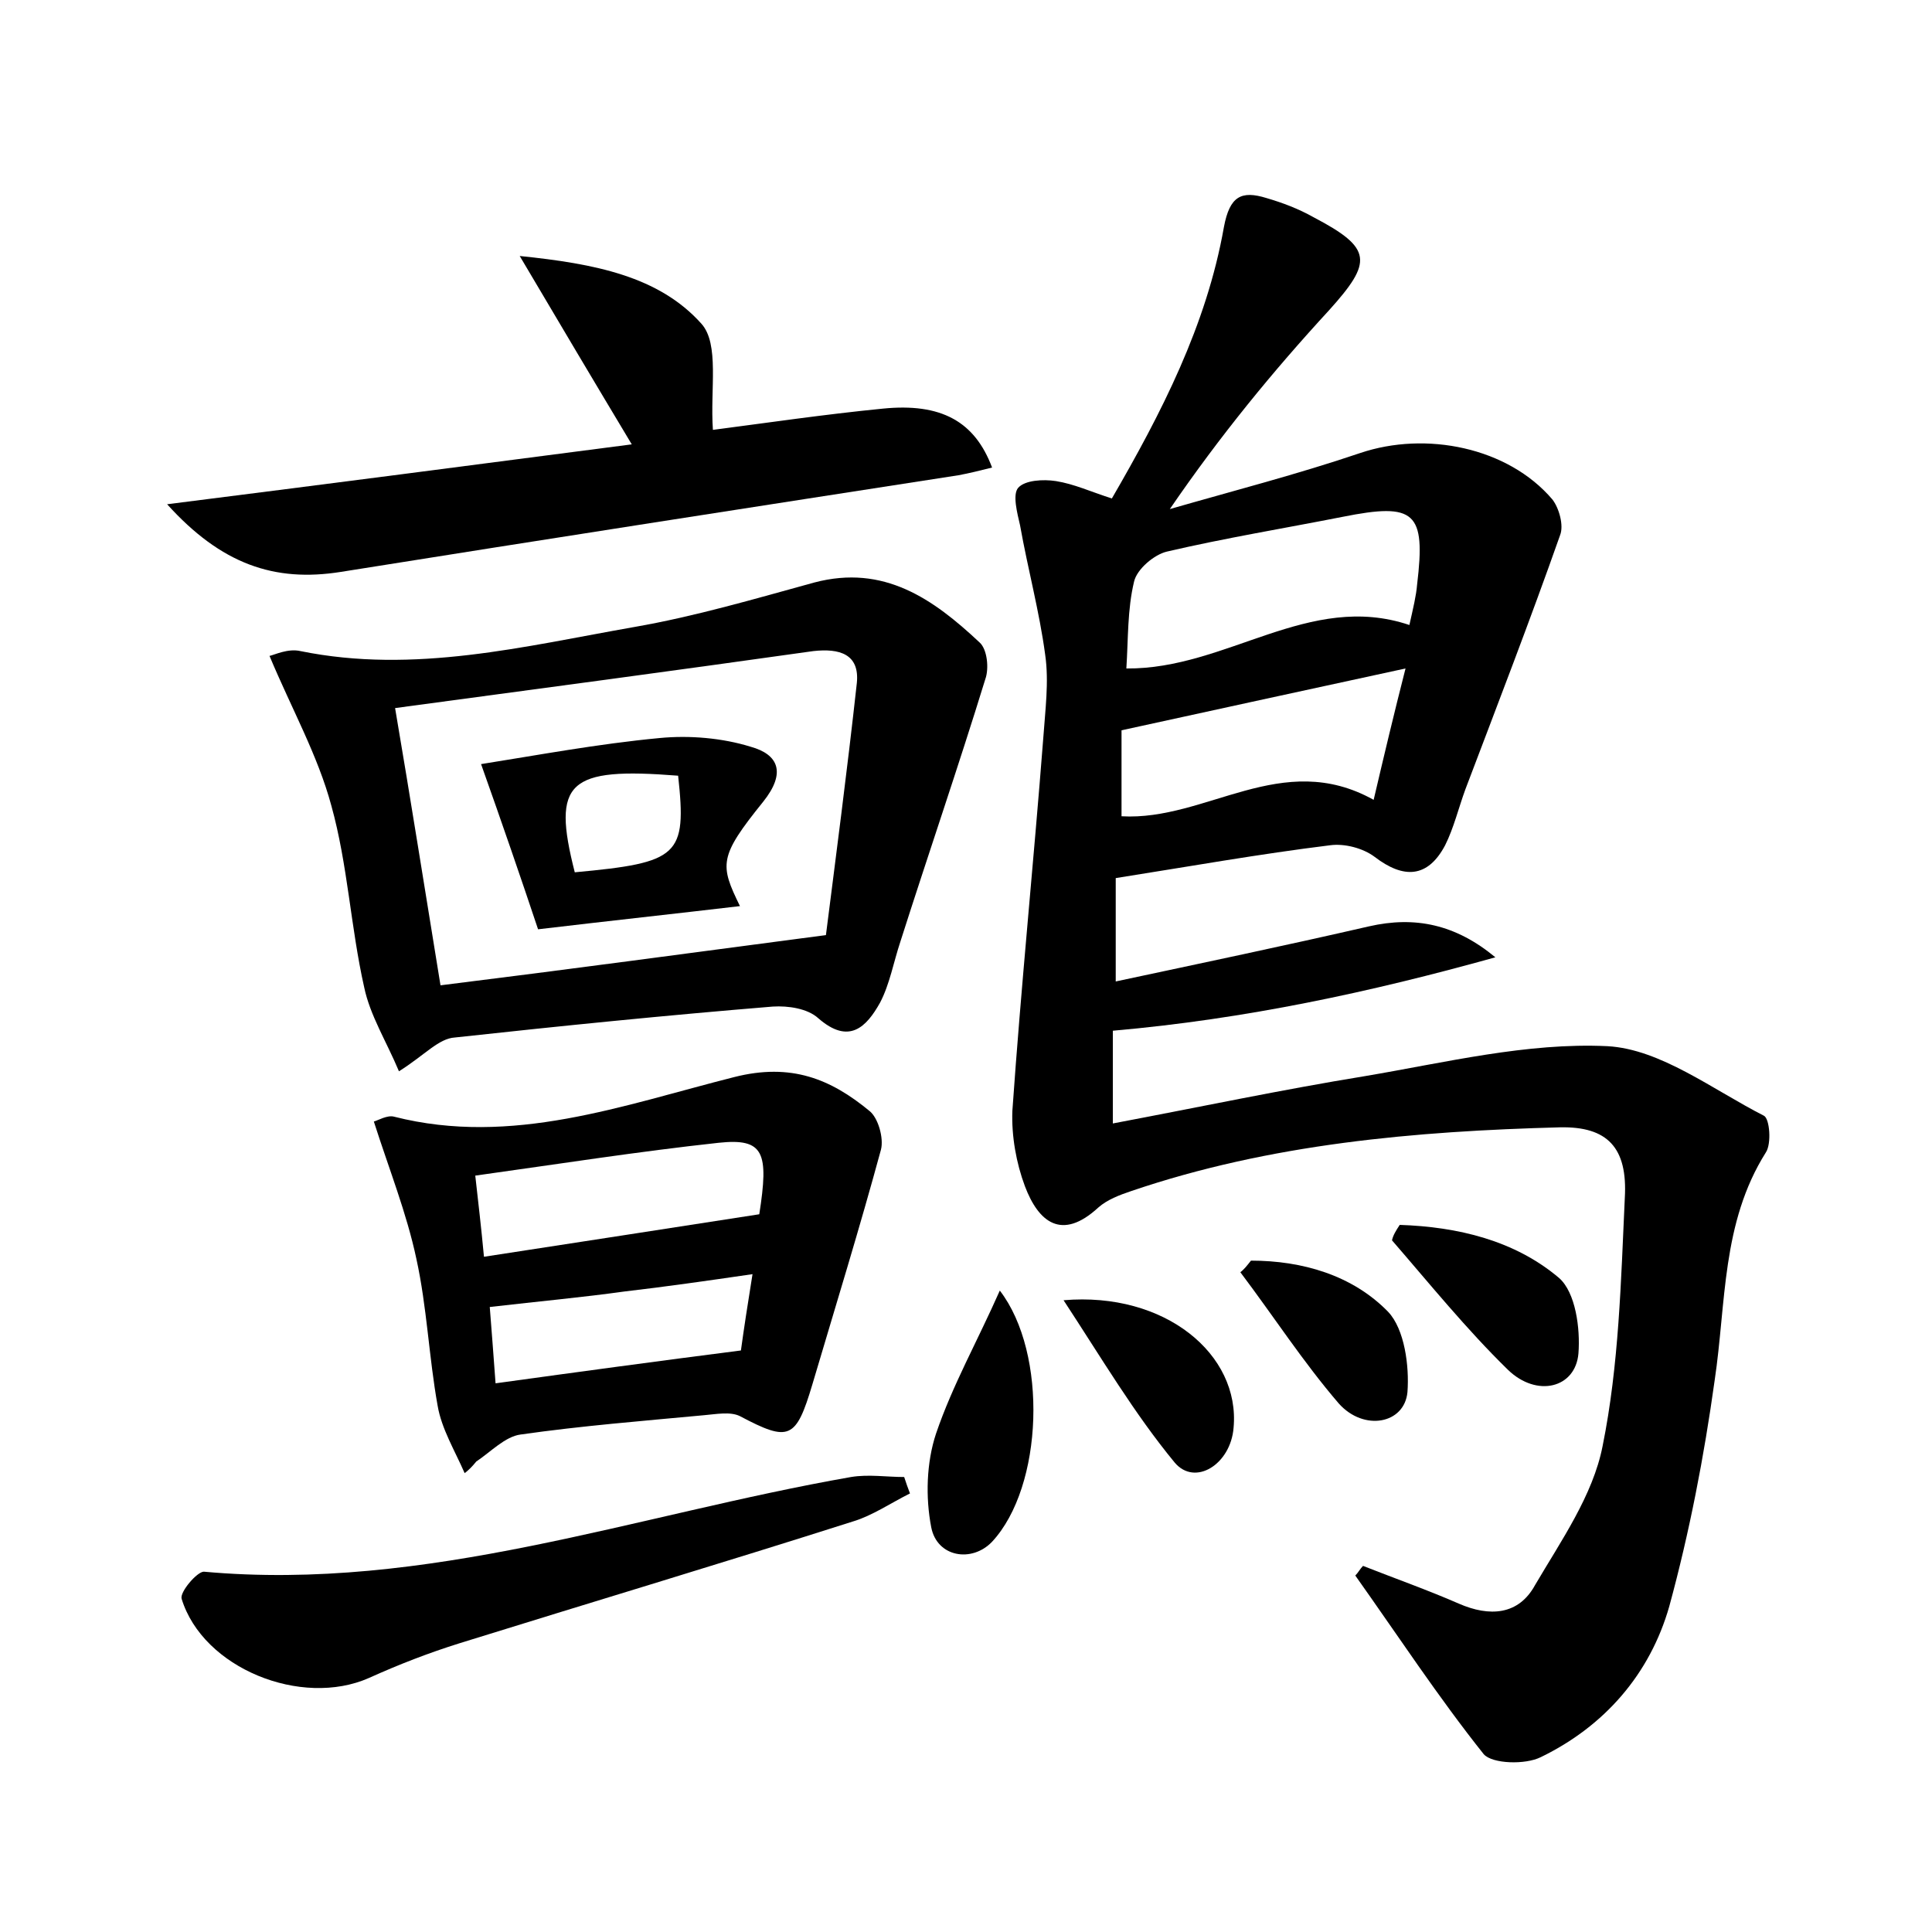 <?xml version="1.0" encoding="utf-8"?>
<!-- Generator: Adobe Illustrator 22.0.0, SVG Export Plug-In . SVG Version: 6.00 Build 0)  -->
<svg version="1.1" id="图层_1" xmlns="http://www.w3.org/2000/svg" xmlns:xlink="http://www.w3.org/1999/xlink" x="0px" y="0px"
	 viewBox="0 0 200 200" style="enable-background:new 0 0 200 200;" xml:space="preserve">
<style type="text/css">
	.st1{fill:#010000;}
	.st4{fill:#fbfafc;}
</style>
<g>
	
	<path d="M115.5,90.9c0,3.2,0,6.5,0,10.7c8.9-1.9,17.5-3.7,26.2-5.7c4.8-1.1,9-0.2,13.1,3.2c-12.9,3.6-25.9,6.4-39.6,7.6
		c0,2.9,0,6,0,9.6c9-1.7,17.5-3.5,26.1-4.9c8.3-1.4,16.8-3.5,25.1-3.1c5.5,0.3,10.9,4.5,16.2,7.2c0.6,0.3,0.8,2.9,0.2,3.8
		c-4.6,7.3-4.1,15.6-5.3,23.6c-1.1,7.9-2.6,15.7-4.7,23.4c-2,7-6.7,12.4-13.3,15.6c-1.6,0.8-5,0.7-5.9-0.3
		c-4.7-5.9-8.9-12.3-13.3-18.5c0.3-0.3,0.5-0.7,0.8-1c3.3,1.3,6.7,2.5,9.9,3.9c3.2,1.4,6.2,1.2,7.9-1.9c2.7-4.6,6-9.3,7-14.4
		c1.7-8.4,1.9-17.1,2.3-25.7c0.3-5.2-1.8-7.4-6.7-7.3c-15,0.4-30,1.7-44.4,6.6c-1.2,0.4-2.5,0.9-3.4,1.7c-3.8,3.5-6.2,1.5-7.6-2.2
		c-0.9-2.4-1.4-5.2-1.3-7.8c0.9-12.9,2.2-25.7,3.2-38.6c0.2-2.9,0.6-5.8,0.2-8.6c-0.6-4.5-1.8-8.9-2.6-13.4
		c-0.3-1.3-0.8-3.2-0.2-3.9c0.7-0.8,2.6-0.9,3.9-0.7c1.9,0.3,3.6,1.1,5.8,1.8c5.1-8.8,9.8-17.9,11.6-28.1c0.6-3.2,1.8-3.8,4.4-3
		c1.7,0.5,3.3,1.1,4.9,2c6.1,3.2,6.1,4.6,1.6,9.6c-5.8,6.3-11.3,13-16.5,20.6c6.6-1.9,13.2-3.6,19.7-5.8c6.8-2.3,15.3-0.6,19.9,4.8
		c0.7,0.9,1.2,2.7,0.8,3.7c-3.1,8.8-6.5,17.6-9.8,26.3c-0.7,1.9-1.2,4-2.1,5.8c-1.8,3.4-4.3,3.5-7.3,1.2c-1.2-0.9-3.1-1.4-4.6-1.2
		C130.4,88.4,123.1,89.7,115.5,90.9z M116.6,69.2c10.4,0.1,18.9-8,29.3-4.5c0.4-1.8,0.7-3,0.8-4.2c0.9-7.5-0.2-8.5-7.7-7
		c-6.1,1.2-12.2,2.2-18.2,3.6c-1.3,0.3-3.1,1.8-3.4,3.1C116.7,63.1,116.8,66.1,116.6,69.2z M116.1,75.6c0,2.6,0,5.7,0,8.9
		c8.8,0.5,16.6-7,26.1-1.7c1.1-4.7,2.1-8.9,3.3-13.6C135.3,71.4,126.2,73.4,116.1,75.6z"/>
	<path d="M41.3,110.9c-1.3-3.1-3-5.8-3.6-8.7C36.3,96,36,89.5,34.3,83.4c-1.4-5.2-4.1-10-6.4-15.5c0.5-0.1,1.9-0.8,3.2-0.5
		c11.8,2.4,23.2-0.5,34.6-2.5c6.3-1.1,12.4-2.9,18.6-4.6c7.2-1.9,12.3,1.7,17.1,6.2c0.8,0.7,1,2.7,0.6,3.8
		c-2.8,9.1-5.9,18.1-8.8,27.2c-0.7,2.1-1.1,4.4-2.1,6.3c-1.4,2.5-3.2,4.4-6.4,1.6c-1.1-1-3.1-1.3-4.7-1.2c-11,0.9-21.9,2-32.9,3.2
		C45.4,107.5,44,109.2,41.3,110.9z M85.5,96.8c1-7.9,2.2-17,3.2-26.1c0.3-3-1.8-3.6-4.5-3.3c-14.2,2-28.4,3.9-43.3,5.9
		c1.6,9.4,3.1,18.9,4.7,28.7C58.5,100.4,71.1,98.7,85.5,96.8z"/>
	<path d="M48.1,152.5c-1-2.3-2.4-4.6-2.8-7c-0.9-5-1.1-10.2-2.2-15.2c-1-4.7-2.8-9.2-4.4-14.2c0.4-0.1,1.4-0.7,2.1-0.5
		c12.2,3.1,23.7-1.2,35.2-4.1c5.9-1.5,10,0.2,14,3.5c0.9,0.7,1.5,2.8,1.2,4c-2.2,8.1-4.7,16.2-7.1,24.3c-1.7,5.7-2.4,6-7.5,3.3
		c-1-0.5-2.5-0.2-3.7-0.1c-6.4,0.6-12.7,1.1-19,2c-1.6,0.2-3.1,1.8-4.6,2.8C48.9,151.8,48.5,152.2,48.1,152.5z M50.1,130.1
		c9.7-1.5,18.9-2.9,28.5-4.4c1-6.4,0.5-7.9-4.2-7.4c-8.3,0.9-16.6,2.2-25.2,3.4C49.5,124.4,49.8,126.9,50.1,130.1z M50.7,135.3
		c0.2,2.6,0.4,5.1,0.6,7.9c8.7-1.2,16.8-2.3,25.4-3.4c0.3-2.2,0.7-4.8,1.2-7.9c-4.8,0.7-9,1.3-13.3,1.8
		C60.3,134.3,55.9,134.7,50.7,135.3z"/>
	<path d="M65.4,46c-3.9-6.5-7.4-12.4-11.6-19.5c7.8,0.8,14.4,2.1,18.8,7c1.9,2.1,0.9,6.8,1.2,11c5.4-0.7,11.5-1.6,17.6-2.2
		c6-0.6,9.5,1.3,11.3,6.1c-1.2,0.3-2.4,0.6-3.5,0.8c-21.3,3.3-42.6,6.6-63.9,10c-6.9,1.1-12.4-0.8-18-7C33.9,50.1,49.3,48.1,65.4,46
		z"/>
	<path d="M94.2,154.6c-2,1-3.9,2.3-5.9,2.9c-13.5,4.3-27.2,8.4-40.7,12.6c-3.2,1-6.3,2.2-9.4,3.6c-7,3.1-17.2-1-19.4-8.2
		c-0.2-0.7,1.6-2.8,2.3-2.8c23.1,2.1,44.7-5.9,67-9.8c1.8-0.3,3.7,0,5.5,0C93.8,153.5,94,154.1,94.2,154.6z"/>
	<path d="M103.5,133.6c5,6.5,4.5,20.3-0.8,26c-2.1,2.2-5.7,1.6-6.3-1.5c-0.6-3.1-0.5-6.7,0.5-9.7
		C98.6,143.4,101.2,138.8,103.5,133.6z"/>
	<path d="M144.9,126.8c6,0.2,11.9,1.6,16.5,5.5c1.7,1.5,2.2,5.2,2,7.8c-0.3,3.6-4.3,4.6-7.3,1.7c-4.3-4.2-8.1-8.9-12-13.4
		C144.2,127.9,144.5,127.4,144.9,126.8z"/>
	<path d="M110.1,134.6c10.5-0.9,18.3,5.6,17.6,13.2c-0.3,3.8-4,6.1-6.1,3.6C117.4,146.3,114.1,140.7,110.1,134.6z"/>
	<path d="M129.5,130.5c5.3,0,10.5,1.5,14.2,5.3c1.7,1.8,2.2,5.6,2,8.3c-0.3,3.3-4.5,4.1-7.1,1.2c-3.7-4.3-6.8-9.1-10.2-13.6
		C128.8,131.4,129.1,131,129.5,130.5z"/>
	
	
	
	
	
	<path d="M76.6,93.8c-6.8,0.8-13.3,1.5-20.9,2.4c-1.7-5.1-3.8-11.2-5.9-17.1c5.7-0.9,12.1-2.1,18.5-2.7c3.1-0.3,6.5,0,9.4,0.9
		c2.9,0.8,3.7,2.7,1.3,5.7C74.4,88.7,74.5,89.5,76.6,93.8z M59.5,90.3c10.8-1,11.6-1.7,10.7-10C58.8,79.4,57.1,80.9,59.5,90.3z"/>
	
</g>
</svg>
